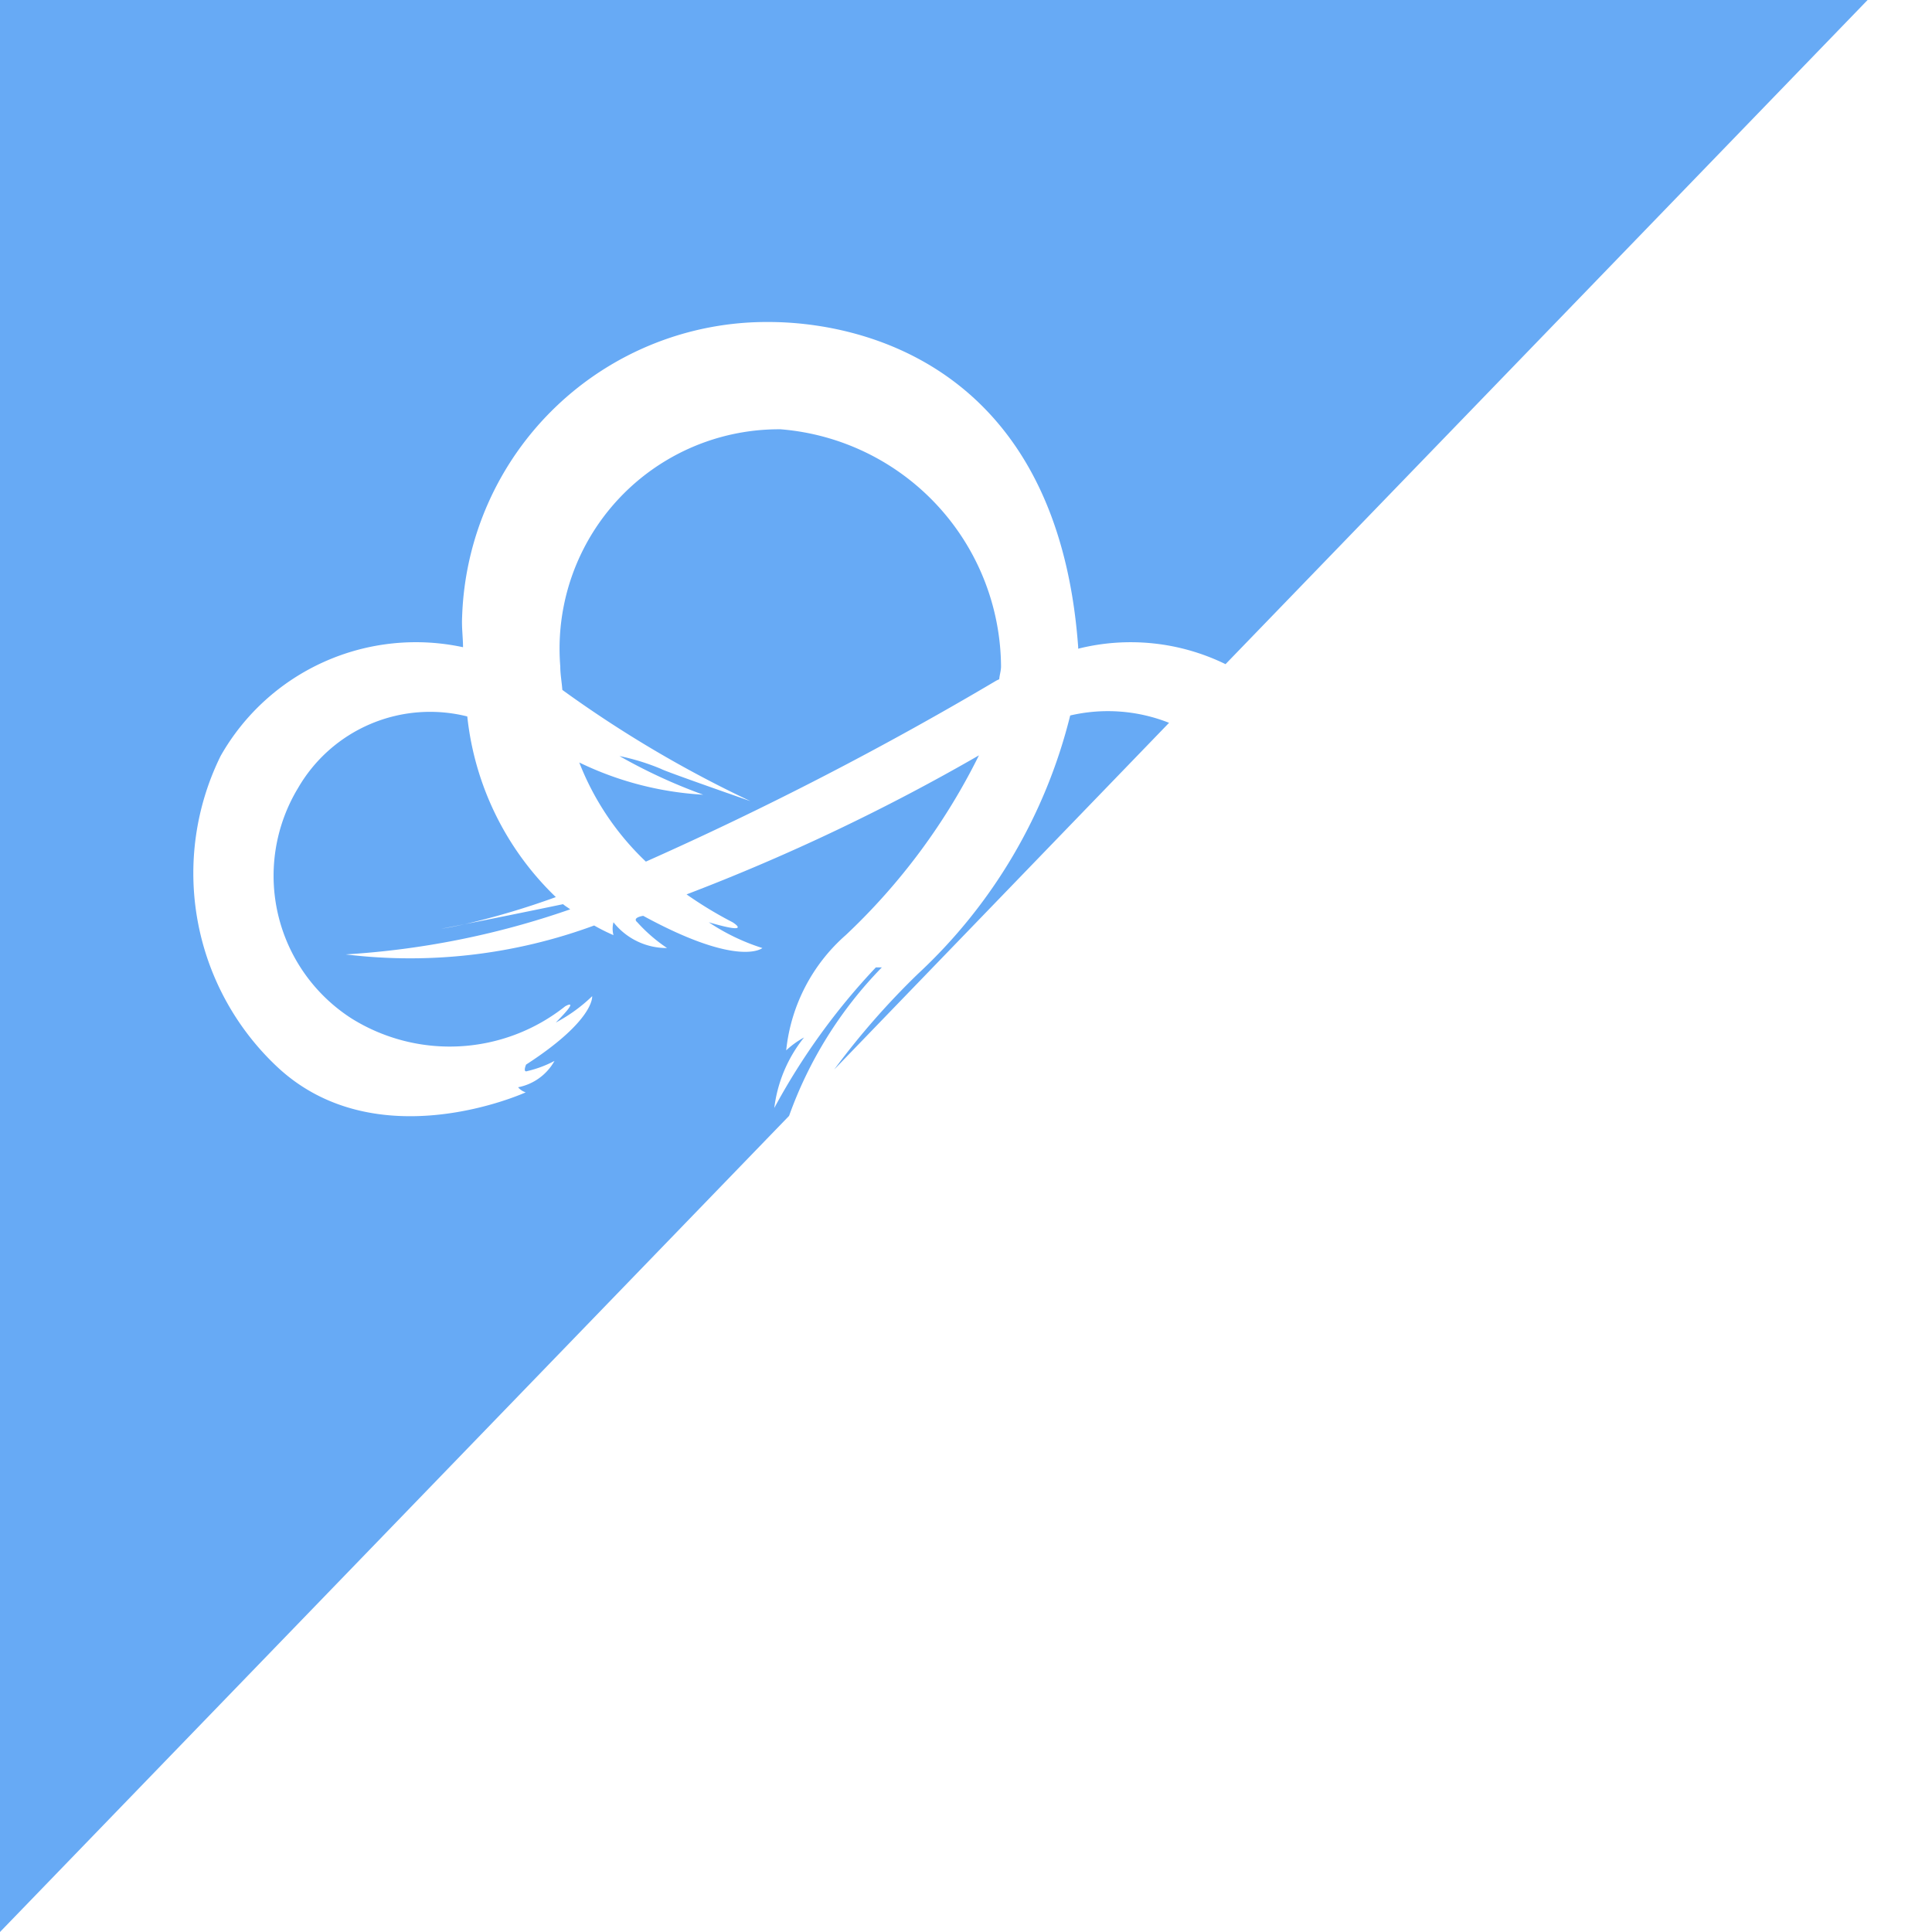 <svg xmlns="http://www.w3.org/2000/svg" width="30" height="30" viewBox="0 0 30 30">
<defs>
    <style>
      .cls-1 {
        fill: #67aaf5;
        fill-rule: evenodd;
      }
    </style>
  </defs>
  <path id="形状_1_拷贝" data-name="形状 1 拷贝" class="cls-1" d="M19.03,10.313a3.354,3.354,0,0,0-2.288-.24s0-.025,0-0.025C16.429,5.743,13.463,5,11.933,5A4.733,4.733,0,0,0,7.176,9.573C7.167,9.749,7.189,9.886,7.19,10.05a3.485,3.485,0,0,0-3.765,1.69A4.123,4.123,0,0,0,4.3,16.562c1.55,1.457,3.863.4,3.863,0.4a0.256,0.256,0,0,1-.118-0.079,0.827,0.827,0,0,0,.565-0.409,1.742,1.742,0,0,1-.419.157c-0.079.031-.022-0.1-0.022-0.1,1.071-.693,1.026-1.062,1.026-1.062l0.082-.089-0.082.089a2.48,2.48,0,0,1-.565.409c0.4-.4.146-0.252,0.146-0.252a2.882,2.882,0,0,1-3.315.19,2.633,2.633,0,0,1-.832-3.581,2.368,2.368,0,0,1,2.627-1.11,4.557,4.557,0,0,0,1.375,2.805,12.2,12.2,0,0,1-1.417.421c-0.125.028-.248,0.053-0.366,0.072l0.366-.072c0.373-.074.969-0.194,1.529-0.311,0.04,0.034.073,0.051,0.111,0.08a12.977,12.977,0,0,1-3.486.7,8.26,8.26,0,0,0,3.858-.449,3.018,3.018,0,0,0,.3.15,0.389,0.389,0,0,1,0-.2,1.052,1.052,0,0,0,.832.4,2.489,2.489,0,0,1-.462-0.4c-0.089-.075.092-0.1,0.092-0.1,1.491,0.813,1.85.5,1.85,0.5a3.255,3.255,0,0,1-.832-0.4c0.706,0.207.37,0,.37,0a6.158,6.158,0,0,1-.715-0.433,31.74,31.74,0,0,0,4.54-2.159,9.805,9.805,0,0,1-2.068,2.791,2.76,2.76,0,0,0-.925,1.79,1.331,1.331,0,0,1,.277-0.2,2.174,2.174,0,0,0-.462,1.095A10.27,10.27,0,0,1,13.6,15.022h0.093a6.36,6.36,0,0,0-1.44,2.305L0,30V0H29Zm-9,3.067a4.241,4.241,0,0,1-1.035-1.54,5.056,5.056,0,0,0,1.924.5,8.419,8.419,0,0,1-1.3-.6,3.463,3.463,0,0,1,.647.2c0.055,0.036,1.387.5,1.387,0.5a18.224,18.224,0,0,1-2.921-1.727C8.723,10.588,8.7,10.474,8.7,10.347a3.406,3.406,0,0,1,3.422-3.681,3.721,3.721,0,0,1,3.422,3.681c0,0.068-.023.136-0.028,0.2-0.017.009-.034,0.015-0.051,0.025A52.854,52.854,0,0,1,10.027,13.38Zm8.124-2.157-5.2,5.384a11.9,11.9,0,0,1,1.3-1.485,8.146,8.146,0,0,0,2.364-4.012A2.579,2.579,0,0,1,18.151,11.223Z"/>
</svg>

